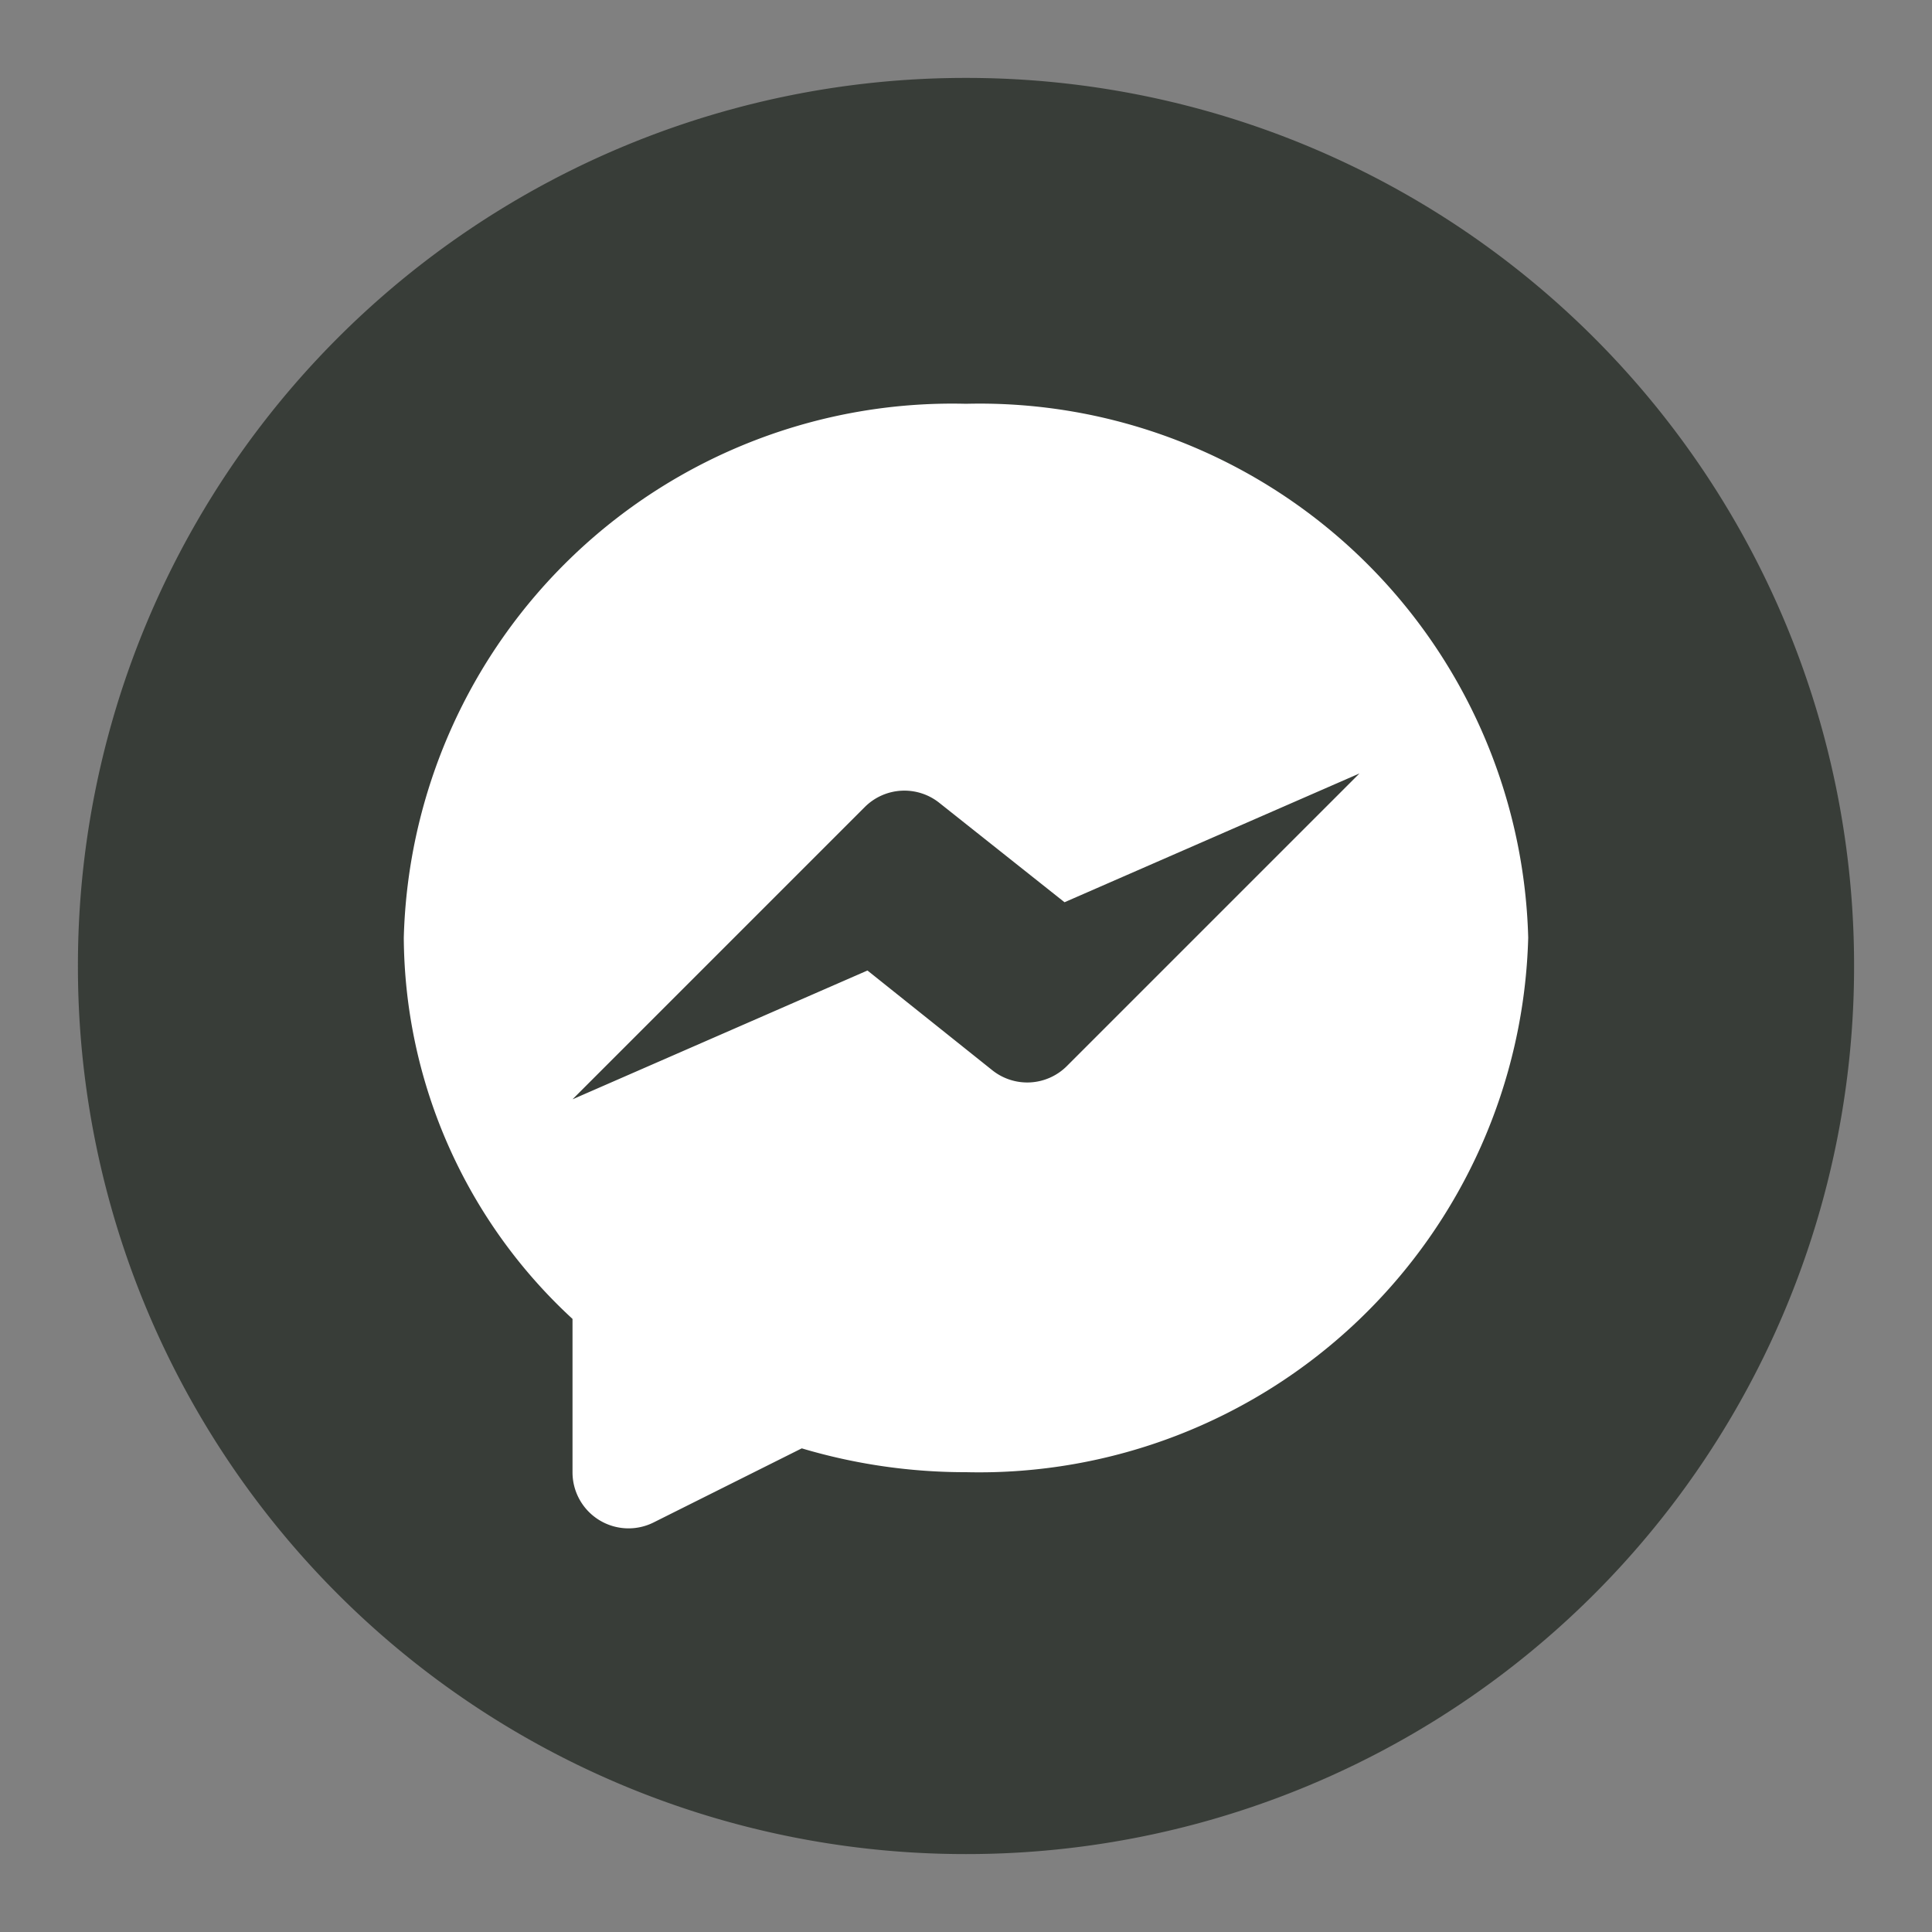 <svg id="Layer_1" data-name="Layer 1" xmlns="http://www.w3.org/2000/svg" viewBox="0 0 30 30"><rect x="0" y="0" width="30" height="30" fill="#808080" stroke="none"/><path id="shape" d="M15,28.79A13.78,13.78,0,0,1,1.21,15h0A13.78,13.78,0,0,1,15,1.21h0A13.78,13.78,0,0,1,28.79,15h0A13.78,13.78,0,0,1,15,28.79Z" fill="#383d38"/><path d="M15,6.27a8.52,8.52,0,0,0-8.73,8.29,8.11,8.11,0,0,0,2.62,5.92v2.38a.87.87,0,0,0,1.26.78l2.3-1.15a8.89,8.89,0,0,0,2.55.37,8.53,8.53,0,0,0,8.73-8.3A8.52,8.52,0,0,0,15,6.27Zm.41,10.35-1.94-1.55-4.58,2,4.54-4.54a.87.87,0,0,1,1.16-.06l1.94,1.54,4.58-2-4.54,4.54A.87.87,0,0,1,15.41,16.62Z" fill="#fff"/></svg>